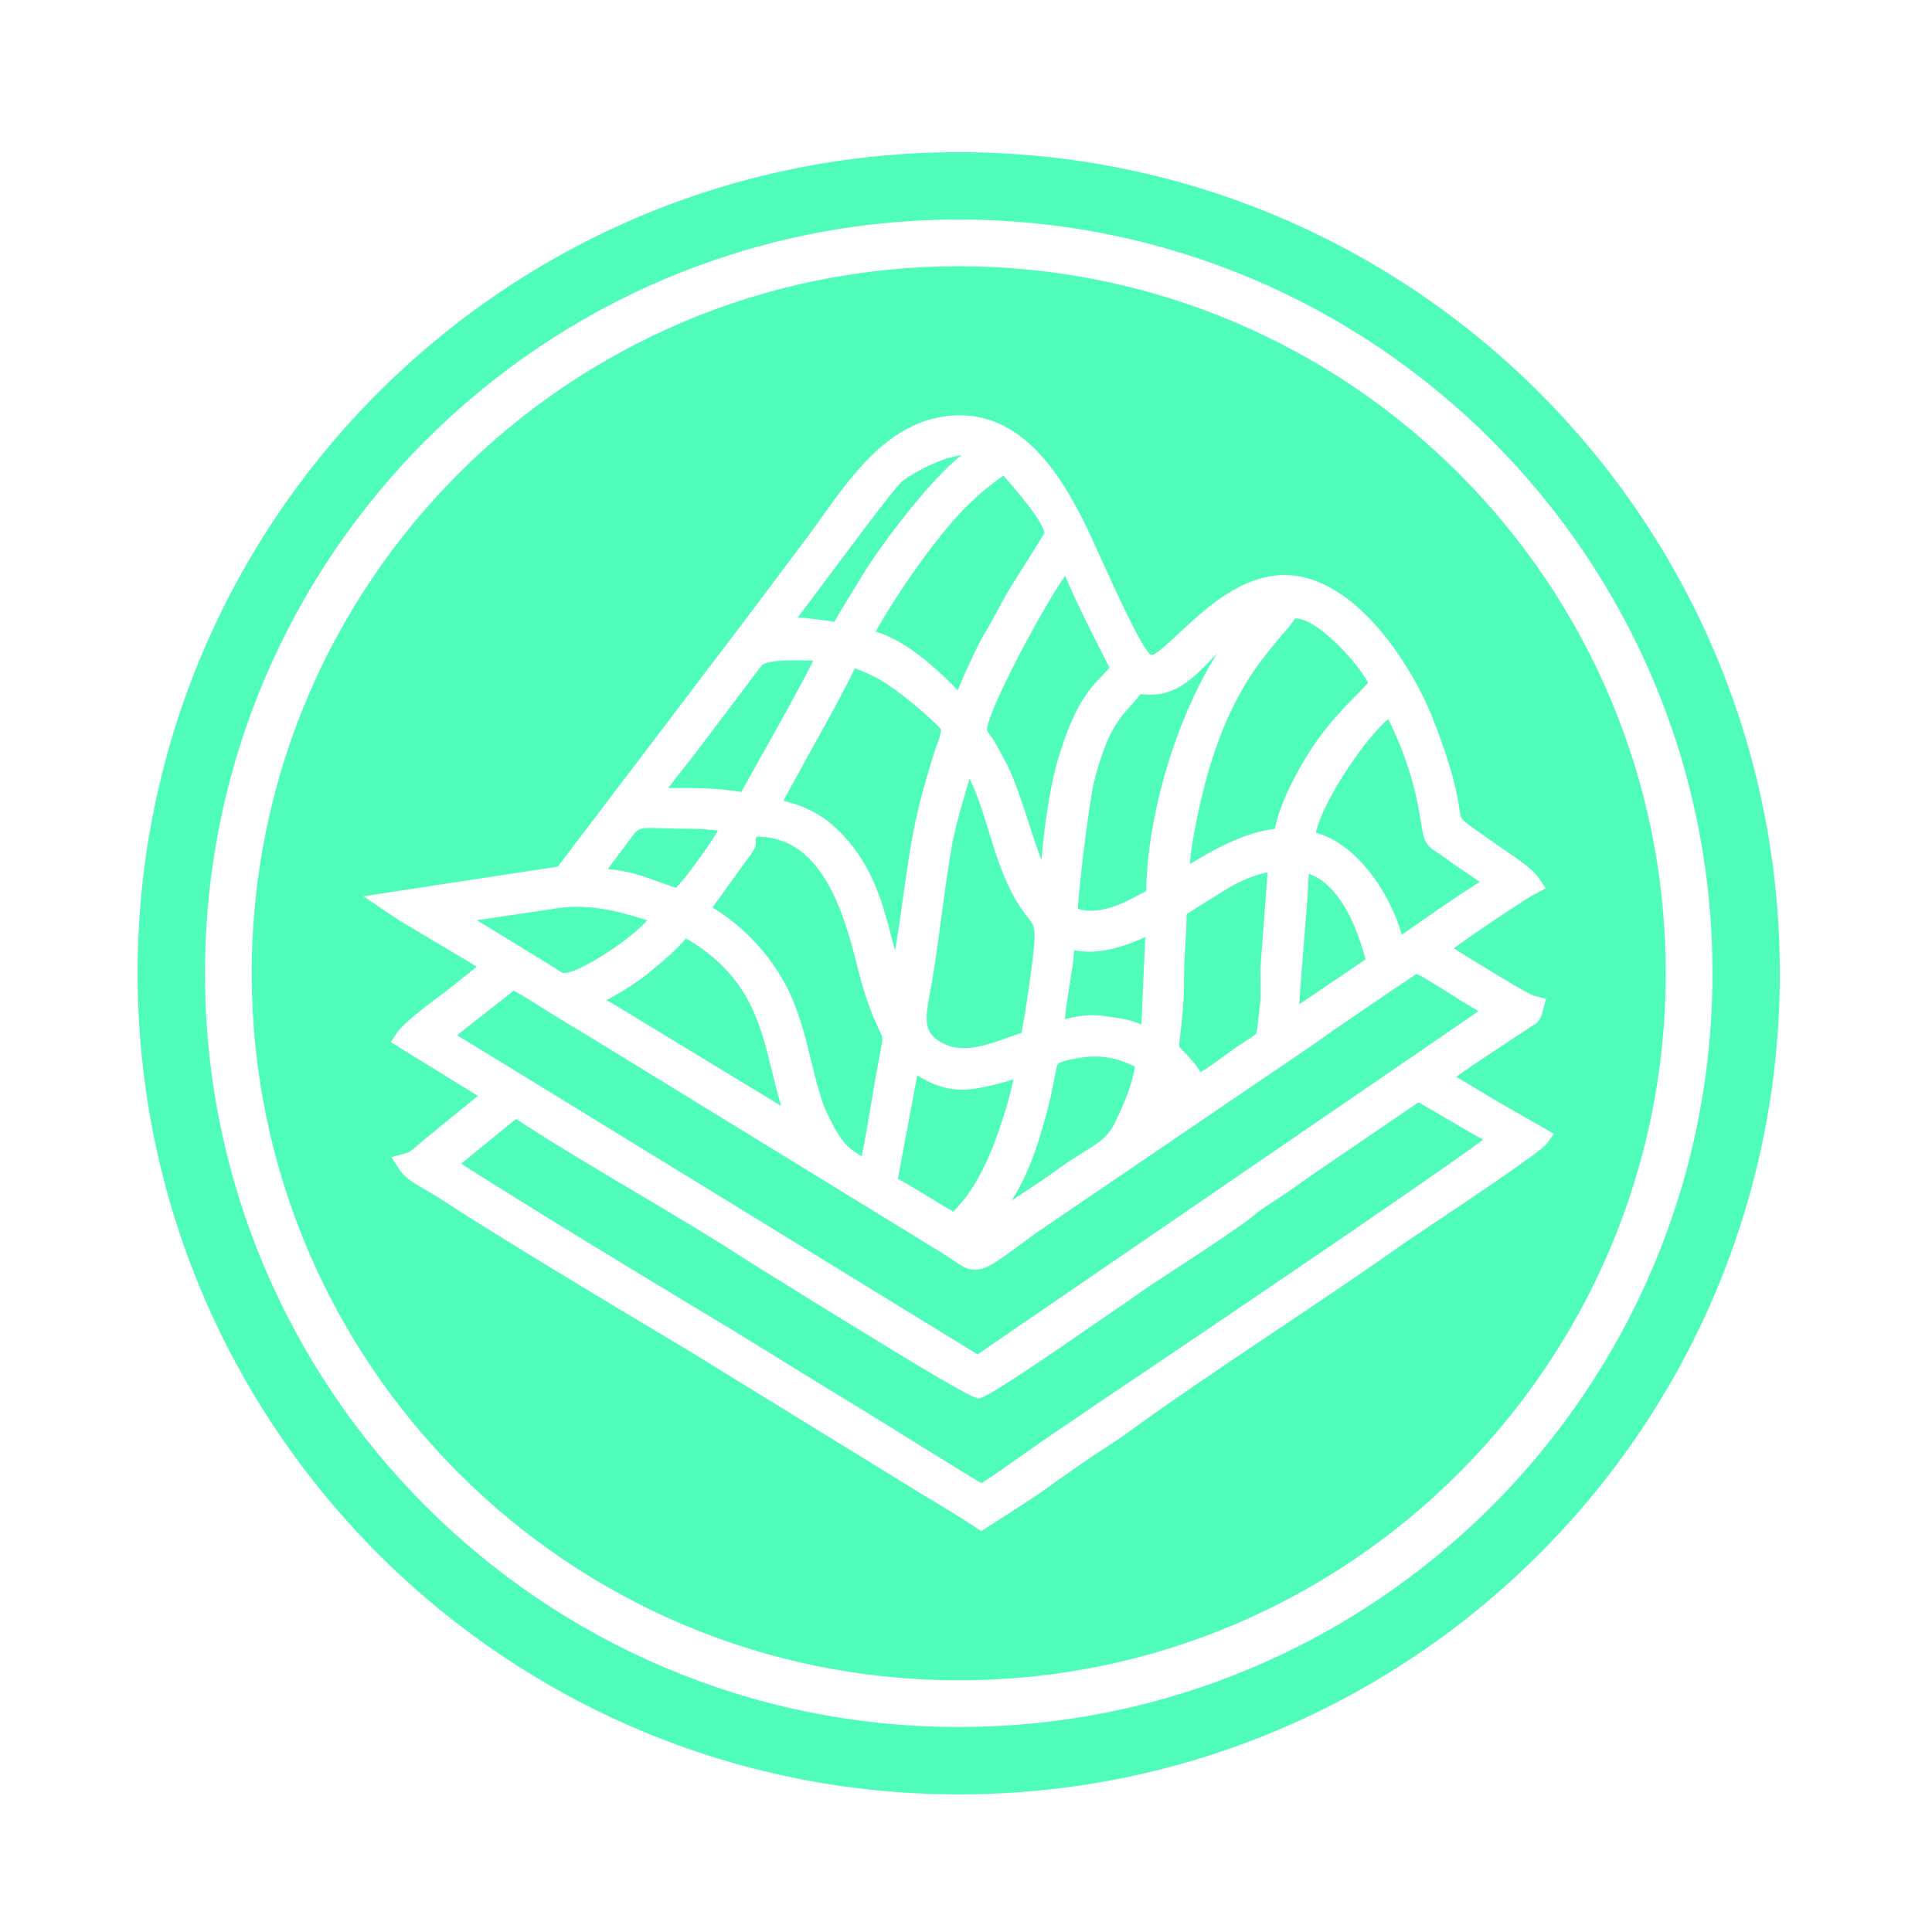<?xml version="1.0" encoding="UTF-8"?>
<!DOCTYPE svg PUBLIC "-//W3C//DTD SVG 1.1//EN" "http://www.w3.org/Graphics/SVG/1.1/DTD/svg11.dtd">
<!-- Creator: CorelDRAW 2020 (64-Bit) -->
<svg xmlns="http://www.w3.org/2000/svg" xml:space="preserve" width="20mm" height="20mm" version="1.1" style="shape-rendering:geometricPrecision; text-rendering:geometricPrecision; image-rendering:optimizeQuality; fill-rule:evenodd; clip-rule:evenodd"
viewBox="0 0 2000 2000"
 xmlns:xlink="http://www.w3.org/1999/xlink"
 xmlns:xodm="http://www.corel.com/coreldraw/odm/2003">
 <defs>
  <style type="text/css">
   <![CDATA[
    .fil0 {fill:#50FCBA}
   ]]>
  </style>
 </defs>
 <g id="Layer_x0020_1">
  <g id="_2615747483936">
   <path class="fil0" d="M992.47 1857.53c-469.44,0 -850,-380.56 -850,-850 0,-469.44 380.56,-850 850,-850 469.44,0 850,380.56 850,850 0,469.44 -380.56,850 -850,850zm0 -69.73c-430.94,0 -780.27,-349.33 -780.27,-780.27 0,-430.94 349.33,-780.27 780.27,-780.27 430.94,0 780.27,349.33 780.27,780.27 0,430.94 -349.33,780.27 -780.27,780.27z"/>
   <path class="fil0" d="M992.47 1739.44c-404.22,0 -731.91,-327.69 -731.91,-731.91 0,-404.22 327.69,-731.91 731.91,-731.91 404.22,0 731.91,327.69 731.91,731.91 0,404.22 -327.69,731.91 -731.91,731.91zm-84.4 -270.55c38.76,24.05 106.9,66.34 107.81,66.34 1.58,0 32.6,-21.93 50.87,-34.85 5.64,-3.99 10.13,-7.17 12.72,-8.9l67.39 -45.84c10.77,-7.16 177.79,-119.43 292.98,-198.85 42.78,-29.5 78.29,-54.27 95.58,-66.95 -12.9,-7 -29.99,-17.1 -44.86,-25.88 -8.62,-5.09 -16.47,-9.73 -22.03,-12.92l-109 74.39c-5.72,3.8 -10.01,6.89 -14.29,9.97 -4.83,3.48 -9.65,6.96 -14.91,10.45 -5.1,3.39 -7.26,4.8 -9.32,6.15 -6.5,4.25 -12.67,8.3 -18.65,12.43 -11.43,11.83 -93.63,64.45 -113.17,77.33 -5.06,3.35 -9.3,6.43 -13.54,9.51 -4.18,3.03 -8.35,6.06 -14,9.81 -5.27,3.5 -16.11,10.96 -29.77,20.37 -42.49,29.25 -110.89,76.35 -118.76,76.35 -4.8,0 -37.04,-18.55 -76.92,-42.7 -67.13,-40.65 -157.97,-97.18 -169.57,-104.68l0 -0.04c-31.6,-20.43 -70.93,-43.8 -110.43,-67.27 -43.05,-25.58 -86.31,-51.29 -121.99,-74.79l-56.76 46.25c12.16,7.98 35.3,22.5 62.98,39.68 80.83,50.18 196.3,119.7 201.7,122.93 23.86,14.27 47.21,28.73 70.56,43.19 22.66,14.03 45.34,28.07 69.65,42.62 3.26,1.96 12.98,7.99 25.73,15.9zm56.64 -227.86c8.04,4.91 15.84,9.68 21.97,13.25 7.52,-7.39 14,-15.57 19.81,-24.56 7.39,-11.43 13.74,-24.32 19.78,-38.69 4.72,-11.25 12.29,-32.69 17.93,-53.41 1.92,-7.06 3.61,-13.98 4.87,-20.27 -5.86,1.88 -12.32,3.74 -18.74,5.34 -12.34,3.08 -24.93,5.37 -33.75,5.37 -20.61,0 -35.58,-7.72 -47.02,-14.9l-20.09 107.14c9.32,4.9 22.55,12.99 35.24,20.73zm202.94 -109.87c3.32,-9.05 6.06,-18.44 7.2,-27.08 -8.3,-3.99 -16.49,-7.06 -25.15,-8.78 -10.79,-2.14 -22.61,-2.23 -36.72,0.58 -18.1,3.61 -18.28,4.54 -19.33,9.91l-0.4 2.04 -0.05 0.05c-0.63,3.11 -0.61,3.22 -1.82,9.4 -1.98,10.11 -3.78,19.3 -6.59,29.85 -7.87,29.56 -14.83,51.88 -24.59,72.33 -3.86,8.06 -8.11,15.76 -12.97,23.39l30.72 -20.48c5.52,-3.65 9.72,-6.69 13.92,-9.73 4.32,-3.12 8.64,-6.25 13.57,-9.55 6.59,-4.41 11.85,-7.68 16.6,-10.62 15.12,-9.39 24.78,-15.39 31.6,-29.32 4.14,-8.43 9.51,-19.72 14.01,-31.99zm-635.74 -105.67l-58.76 46.17 4 2.49c5.12,3.16 11.41,6.94 17.9,10.8l509.29 312.4 0.09 0.09 3.47 2.17 0.05 0 3.95 2.48 518.68 -355.3c-8.95,-5.08 -19.23,-11.56 -29.39,-17.96 -13.6,-8.58 -26.97,-17.01 -34.63,-20.71l-9.81 6.56 -14.94 9.93 -57.46 39.24c-5.75,3.83 -10.81,7.45 -16.07,11.23 -2.72,1.94 -5.5,3.93 -11.29,7.95l-283.86 192.96 -15.79 11.6c-22.11,16.27 -32.61,23.99 -42.26,26.11 -11.41,2.51 -17.41,-1.58 -28.83,-9.36 -3.66,-2.49 -8.06,-5.49 -13.24,-8.6l-328.06 -201.29 -0.05 0c-15.65,-9.63 -25.3,-15.55 -30.03,-18.42 -7.83,-4.76 -17.77,-10.76 -29.83,-18.01 -7.33,-4.41 -14.32,-8.81 -21.26,-13.19 -10.58,-6.68 -21.09,-13.31 -31.87,-19.34zm102.41 6.34c-2.23,1.22 -4.46,2.38 -6.66,3.46l3.65 2.06c1.94,1.09 3.92,2.2 6.75,3.9l170.65 103.59c-3.75,-12.15 -6.74,-24.42 -9.74,-36.74 -11.96,-49.12 -24.12,-99 -88.76,-136.61 -4.69,5.53 -10.25,11.07 -16.06,16.4 -8.61,7.89 -17.38,15.03 -24.74,20.99 -6.32,5.13 -21.1,15.31 -35.09,22.95zm715.45 -55.35c-1.85,22.64 -3.7,45.33 -4.71,63.13 9.8,-6.63 19.05,-12.92 28.3,-19.21 13.8,-9.38 27.6,-18.76 40.25,-27.27 -5.65,-21.64 -14.93,-47.02 -29.29,-65.68 -8.07,-10.49 -17.78,-18.82 -29.39,-22.9 -0.84,18.89 -3,45.38 -5.16,71.93zm-306.89 97.79c5.12,-1.84 10.04,-3.61 14.7,-5.06 0.67,-5.29 1.7,-10.72 2.63,-15.59 0.57,-3.02 1.1,-5.8 1.48,-8.33 12.24,-83.02 11.54,-83.9 2.74,-95.05 -4.66,-5.9 -10.89,-13.79 -18.36,-28.78 -9.81,-19.65 -16.15,-40.25 -22.44,-60.71 -5.78,-18.8 -11.53,-37.48 -20,-54.7 -1.34,4.7 -2.71,9.38 -4.09,14.07 -5.79,19.68 -11.65,39.61 -15.39,62.45 -3.89,23.78 -6.89,46.14 -9.95,68.93 -1.91,14.26 -3.84,28.67 -5.75,41.89 -1.66,11.42 -3.59,22.12 -5.27,31.46 -5.57,30.88 -7.83,43.42 11.42,54.38 21.08,11.99 46.76,2.77 68.28,-4.96zm129.58 -17.04c3.96,1.2 6.73,2.31 9.09,3.33l4.02 -90.51c-9.4,4.31 -19.94,8.48 -30.9,11.35 -14.09,3.7 -28.75,5.21 -42.6,2.26 -1.01,12.73 -3.04,25.15 -5.07,37.51 -1.85,11.3 -3.7,22.56 -4.64,33.89 13.4,-3.36 25.25,-5.66 42.81,-3 4.24,0.65 5.77,0.86 7.1,1.04 7.18,0.98 12.17,1.66 20.19,4.08l0 0.05zm-593.68 -117.24l-85.08 12.58 76.21 46.71 -0.01 0.02c1.73,1.05 3.42,2.15 5.2,3.3 2.88,1.86 6.08,3.94 7.14,4.5 7.33,1.75 27.94,-8.84 48.44,-22.4 15.79,-10.44 30.75,-22.4 39.35,-31.95l-1.14 -0.36c-20.26,-6.41 -55.57,-17.58 -90.11,-12.4zm309.69 64.2c-13.12,-52.02 -34.78,-137.98 -104.13,-137.98 -4.01,0 -0.3,7.24 -3.11,11.97 -1.31,2.2 -2.39,4.02 -3.42,5.55l-40.23 55.66c14.77,9.05 28.44,19.95 40.59,32.35 15.13,15.44 27.91,33.17 37.55,52.5 11.6,23.24 18.09,49.78 24.21,74.76 4.89,20.03 9.54,39.01 16.23,53.3 2.98,6.35 5.78,12 8.92,17.39l0.02 -0.01c2.99,5.12 6.22,9.86 10.17,14.58 2.37,2.83 7.8,7.11 13.76,10.93 0.99,0.64 1.98,1.25 2.95,1.83 3.69,-17.71 6.71,-35.85 9.77,-54.2 2.39,-14.35 4.81,-28.83 7.63,-43.64l1.31 -6.86c2.03,-10.5 2.95,-15.26 2.67,-17.92 -0.19,-1.78 -1.31,-4.18 -3.36,-8.55 -1.53,-3.26 -3.44,-7.33 -5.45,-12.03 -2.96,-6.94 -5.79,-14.74 -8.38,-22.77 -2.97,-9.16 -5.57,-18.37 -7.7,-26.82l0 -0.04zm338.99 86.56c5.48,5.79 11.11,11.74 15.21,19.15 7.65,-4.34 17.17,-11.33 25.36,-17.34 4.76,-3.5 9.13,-6.71 12.77,-9.13 3.37,-2.23 6.1,-3.99 8.48,-5.52 6.9,-4.46 10.19,-6.58 11.03,-8.09 0.88,-1.59 1.3,-5.6 2.1,-13.27 0.43,-4.16 0.96,-9.25 1.9,-16.49l0 -0.04c0.91,-6.99 0.74,-14.55 0.58,-22.09 -0.13,-5.93 -0.26,-11.85 0.05,-17.64l0 -0.27 7.28 -96.85c-5.79,1.02 -11.46,2.67 -16.84,4.66 -9.52,3.53 -18.13,8.11 -25,12.31l-0.81 0.49c-14.72,8.98 -27.75,16.93 -41.11,25.72 -0.17,11.72 -0.81,22.17 -1.43,32.43 -0.7,11.67 -1.4,23.09 -1.33,35.83 0.1,20.83 -1.59,35.78 -3.33,51.18 -0.61,5.47 -1.24,11.01 -1.81,17.29 2.05,2.54 4.46,5.09 6.9,7.67zm212.27 -340.94l-2.51 -5.49c-11.72,9.61 -28.54,30.55 -43.67,53.69 -14.8,22.64 -27.39,46.8 -31.43,64.01 20.73,5.5 39.4,20.46 54.43,39.03 16.44,20.31 28.75,45.31 34.53,66.67l1.68 -1.18c21.5,-15.07 57.48,-40.28 78.91,-53.53 -5.05,-3.8 -11.23,-7.93 -16.92,-11.74 -4.83,-3.23 -9.35,-6.25 -13.08,-9.04 -5.86,-4.4 -10.1,-7.19 -13.25,-9.26 -5.93,-3.9 -9.05,-5.94 -11.87,-10.53 -2.88,-4.68 -3.61,-9.22 -5.15,-18.79 -0.6,-3.75 -1.36,-8.45 -2.47,-14.52 -7.86,-43.02 -21.06,-71.67 -29.2,-89.32zm-757.89 163c6,2.21 11.91,4.39 18.13,6.21 1.38,-1.64 2.78,-3.21 4.22,-4.82 2.31,-2.58 4.74,-5.3 7.25,-8.67l2.36 -3.19c11.31,-15.18 20.41,-27.4 29.53,-42.59l-5.13 -0.51c-6.43,-0.65 -12.92,-1.3 -22.76,-1.3 -12.17,0 -23.19,-0.34 -31.81,-0.6 -21.49,-0.64 -22.61,-0.68 -30.28,9.96 -3.7,5.13 -6.09,8.3 -8.62,11.64l-3.29 4.37 -0.02 -0.01 -4.47 5.93 0 0.05c-2.62,3.48 -5.18,6.87 -7.68,10.23 22.56,2.24 37.84,7.87 52.57,13.3zm244.43 70.12l0.29 1.02 1.59 -9.73c0.98,-5.97 1.95,-11.84 2.87,-18.2 1.85,-12.67 3.19,-22.3 4.43,-31.16 7.34,-52.46 11.08,-79.19 30.61,-142.67 0.8,-2.59 1.83,-5.41 2.93,-8.43 2.38,-6.51 5.16,-14.12 5.16,-18.2 0,-1.5 -9.96,-10.79 -22.59,-21.74 -15.56,-13.49 -34.58,-27.45 -46.38,-33.32 -5.19,-2.58 -9.86,-4.71 -14.49,-6.46 -1.9,-0.71 -3.85,-1.38 -5.87,-2.02 -8.88,19.3 -29.25,56.03 -47.25,88.49 -10.91,19.68 -20.91,37.72 -26.53,48.37l2.71 0.74c5.66,1.57 11.55,3.19 17.21,5.57 5.36,2.26 10.7,4.92 15.58,7.82 4.81,2.86 9.36,6.02 13.3,9.37 18.29,15.53 30.97,32.81 40.53,51.95 9.35,18.74 15.61,39.06 21.24,61.24l0 0.05c1.78,7.01 3.22,12.15 4.66,17.31zm305.39 -88.42c21.51,-12.98 54.53,-32.53 88.18,-36.57 1.83,-10.25 5.73,-21.6 10.57,-32.78 9.2,-21.3 21.84,-42.39 29.39,-53.45 16.31,-23.92 32.72,-40.44 45.01,-52.82 4.6,-4.64 8.58,-8.64 11.52,-12.01 -5.51,-10.66 -20.54,-29.82 -37.71,-45.38 -13.25,-12 -27.19,-21.32 -37.49,-21.32 -0.95,0 -3.05,4.8 -8.78,11.16 -12.56,13.96 -27.55,33.51 -31.56,39.16 -18.75,26.45 -32.58,55.88 -43.11,86.73 -10.63,31.16 -17.9,63.82 -23.46,96.4 -1.03,6.03 -1.68,12.27 -2.31,18.45l-0.25 2.43zm-166.77 -42.77c4.39,13.58 8.77,27.1 13.11,38.58 0.97,-11.43 2.27,-23.36 3.81,-35.11 3.44,-26.13 8.13,-51.31 13.09,-68.03 17.08,-57.57 32.52,-73.64 45.93,-87.6 2.7,-2.81 5.3,-5.52 7.74,-8.47 -8.94,-17.22 -33.67,-65.41 -45.98,-95.02 -11.35,16.36 -27.87,44.79 -43.16,73.63 -20.15,38 -37.66,75.66 -37.66,85.84 0,2.64 4.71,6.09 9.48,14.97 5.02,9.33 10.11,18.8 11.34,21.24 8.03,15.9 15.19,38 22.3,59.97zm-373.32 -35.97c26.85,-0.15 52.4,-0.11 75.77,4.11 4.3,-7.84 10.31,-18.55 17.2,-30.82 19.37,-34.52 45.68,-81.39 57.31,-105.16 -20.29,-0.58 -44.49,-1.18 -53.03,4.5l-72.56 96.08 -0.02 -0.02c-1.9,2.53 -4.44,5.69 -7.5,9.49 -5.15,6.39 -11.81,14.67 -17.17,21.82zm493.36 107.46l1.52 -0.83c0.75,-37.96 7.65,-78.97 18.69,-118.34 12.33,-43.93 29.91,-86 49.91,-119.58 1.73,-2.91 3.41,-5.65 5.05,-8.24l-4.46 4.65c-21.12,22.07 -40.56,42.38 -74.89,37.58 -3.47,4.52 -6.94,8.38 -10.43,12.27 -12.41,13.84 -25.22,28.12 -38.15,80.41 -2.28,9.26 -6.76,40.33 -10.51,71.26 -2.77,22.69 -5.12,45.11 -5.89,58.46 23.69,7.06 48.68,-6.51 69.16,-17.64zm-278.41 -269.49c34.38,10.5 66.96,42.2 84.99,60.99 1.73,-4.44 3.72,-9.23 5.83,-14.1 7.74,-17.82 17.37,-37.53 22.07,-45.24 5.34,-8.77 9.16,-15.88 13.06,-23.14 6.06,-11.26 12.3,-22.85 24.62,-41.66l24.22 -38.92c-3.31,-14.52 -30.15,-45.15 -42.63,-59.31 -14.14,10.02 -25.92,19.91 -36.78,30.61 -12.94,12.77 -24.69,26.84 -37.65,43.77 -11.59,15.17 -23.99,32.76 -35.62,50.71 -7.85,12.11 -15.38,24.42 -22.11,36.29zm-62.26 -12.72c5.99,0.71 13.16,1.58 19.5,2.59 5.49,-9.83 11.27,-19.18 17.21,-28.8 3.48,-5.62 7.02,-11.35 10.92,-17.9 11.28,-18.93 41.21,-60.93 70.3,-93.44 11.31,-12.65 22.67,-23.98 33.11,-32.27 -5.33,0.61 -11.35,2.17 -17.44,4.22 -17.28,5.84 -34.41,15.82 -42.49,21.75 -0.72,0.53 -1.33,1 -1.82,1.39 -6.84,5.53 -60.92,78.12 -77.85,100.86l0 0.04 -4.33 5.81 -0.05 0 -25.7 34.27c3.25,-0.12 6.99,0.04 11.73,0.66l6.91 0.82zm-432.41 310.9l-35.56 -24.08 201.13 -30.74 142.31 -187.34c10.93,-14.58 19.92,-26.34 28.87,-38.07 10.4,-13.61 20.75,-27.16 29.41,-38.71l24.99 -33.32c10.97,-14.61 21.94,-29.23 32.89,-43.86 4.4,-5.89 9.43,-12.92 14.59,-20.14 34.8,-48.68 75.59,-105.73 143.35,-105.73 34.39,0 61.36,17.04 82.73,40.22 20.4,22.13 35.44,49.65 46.92,72.69 2.77,5.55 7.1,15.12 12.32,26.66 18.47,40.81 49.11,108.5 56.48,108.5 4.08,0 14.95,-10.13 28.57,-22.84 27.42,-25.56 64.18,-59.85 109.25,-59.85 30.71,0 59.2,16.97 83.47,40.83 31.74,31.21 56.55,74.67 68.87,105.76 22.23,56.09 26.1,81.15 28.22,94.92l0 0.04c0.76,4.96 1.24,8.07 2.11,9.71 1.71,3.25 7.4,7.22 22.59,17.83 5.35,3.73 11.68,8.16 16.33,11.45 1.79,1.27 4.54,3.15 7.53,5.18 12.11,8.26 27.81,18.95 33.92,28.07l7.02 10.49 -11.17 5.92c-7.49,3.96 -36.83,23.11 -61.59,40.3 -8.53,5.93 -16.39,11.49 -22.36,15.88 1.97,1.21 3.91,2.45 5.8,3.67 2.33,1.49 4.59,2.94 6.15,3.87 5.41,3.24 9.44,5.71 14.11,8.58 20.44,12.59 51.8,31.89 57.93,33.32l11.46 2.67 -3.26 12.21c-1.45,5.4 -2.07,7.69 -4.42,10.66 -1.98,2.5 -3.47,3.4 -6.03,4.96 -0.99,0.59 -2.27,1.37 -3.66,2.31 -2.09,1.44 -8.95,5.96 -17.38,11.52 -17.84,11.75 -43.76,28.84 -58.39,39.28 9.08,5.17 17.74,10.42 26.56,15.75l11.36 6.87 63.38 36.41 -7.51 10.25c-6.22,8.49 -84.2,60.52 -124.02,87.08 -11.5,7.67 -19.72,13.16 -21.89,14.7 -42.33,30.07 -88.04,60.68 -133.63,91.22 -53.48,35.82 -106.82,71.55 -154.11,105.97 -8.96,6.52 -16.66,11.52 -24.77,16.79 -3.46,2.25 -7.02,4.56 -11.95,7.84 -8.1,5.39 -15.34,10.48 -22.99,15.87 -3.13,2.2 -6.18,4.35 -12.65,8.83 -23.88,17.96 -53.85,35.89 -79.26,52.81l-6.32 -4.23c-14.23,-9.53 -28.92,-18.35 -43.76,-27.26 -10.24,-6.15 -20.57,-12.35 -30.83,-18.82l-0.01 0.02 -221.84 -136.48c-35.15,-20.93 -100.29,-59.87 -160.76,-96.88 -38.9,-23.81 -75.79,-46.78 -101.14,-63.45 -3.04,-2 -6.64,-4.03 -10.31,-6.1 -10.36,-5.85 -21.22,-11.99 -27.09,-20.75l-8.86 -13.24 15.37 -4.1c3.81,-1.01 7.66,-4.39 12.75,-8.84 2.49,-2.19 5.2,-4.55 7.14,-6.15l0.05 0 54.4 -44.38 -90.17 -55.7 6.56 -9.8c6.96,-10.39 35.37,-31.52 47.62,-40.63l1.53 -1.15c7.56,-5.63 13.87,-10.77 21.31,-16.86l1.36 -1.1c2.82,-2.31 4.21,-3.39 5.53,-4.41 1.8,-1.4 3.54,-2.75 5.18,-4.12l-67.58 -40.34c-2.42,-1.53 -4.84,-2.93 -7.3,-4.35l0.01 -0.02c-2.38,-1.37 -4.79,-2.76 -6.41,-3.75l-0.45 -0.32z"/>
  </g>
 </g>
</svg>
